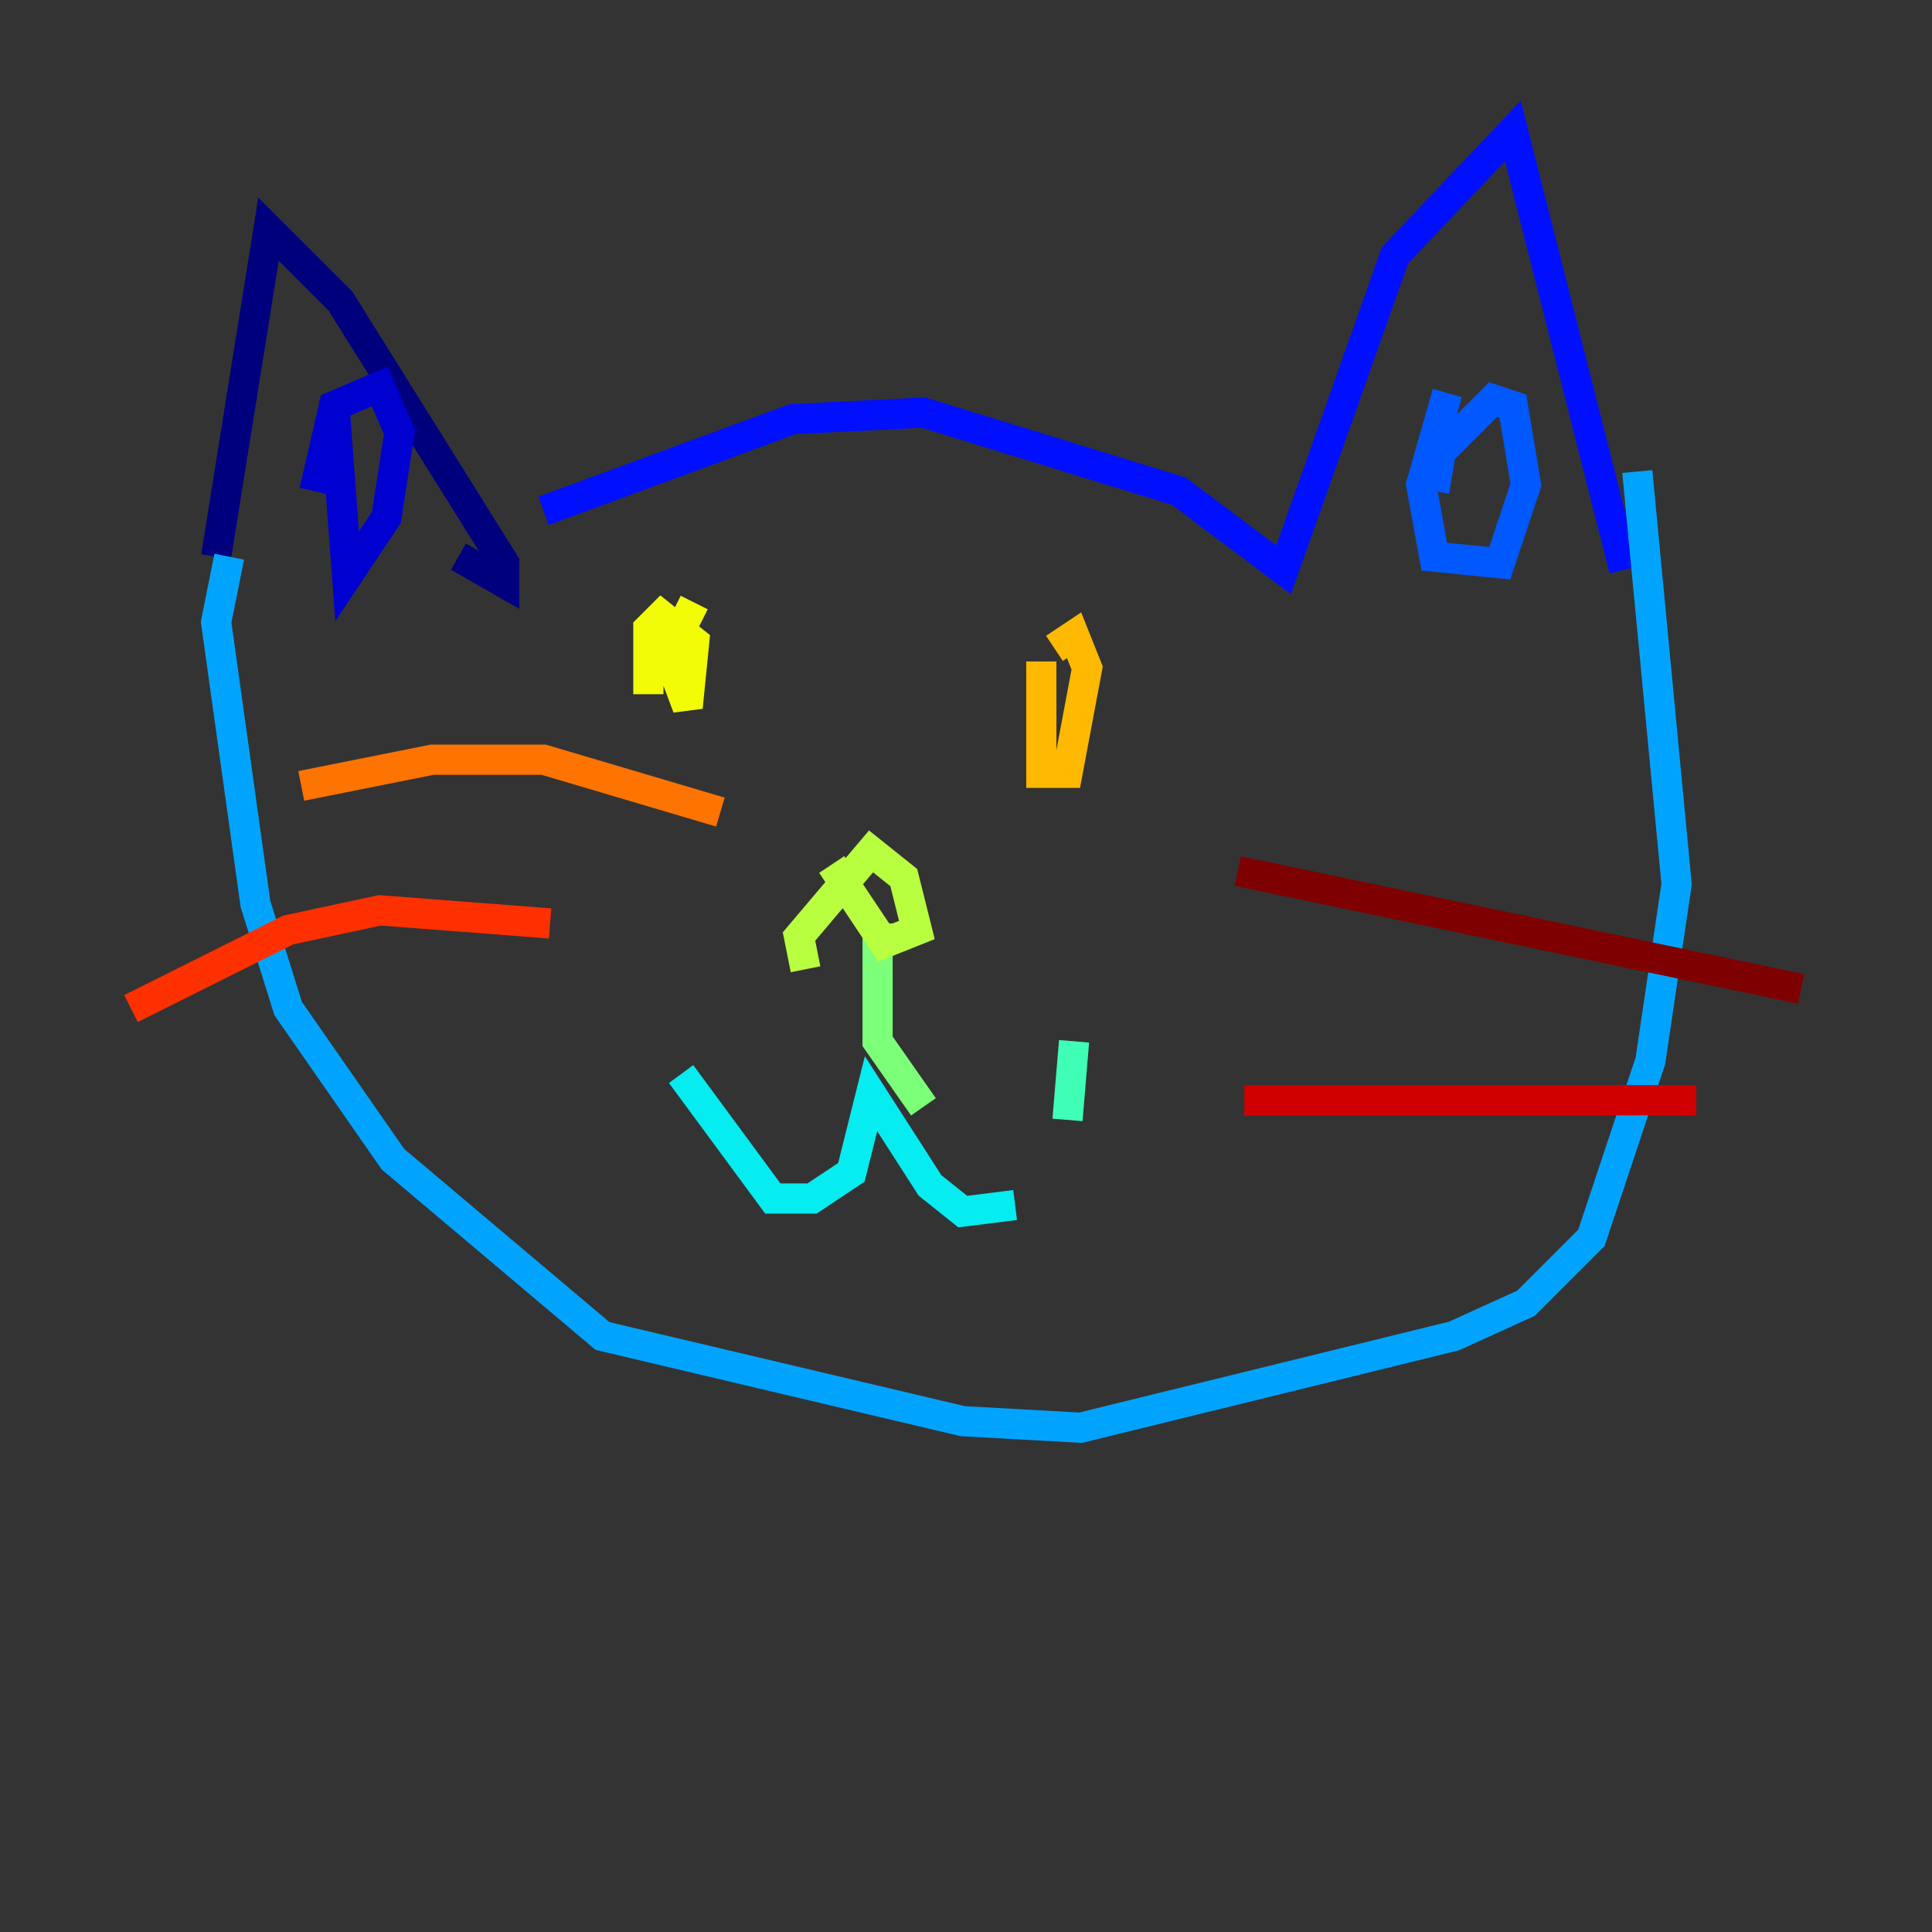 <?xml version="1.0" encoding="utf-8" ?>
<svg baseProfile="tiny" height="128" version="1.2" viewBox="0,0,128,128" width="128" xmlns="http://www.w3.org/2000/svg" xmlns:ev="http://www.w3.org/2001/xml-events" xmlns:xlink="http://www.w3.org/1999/xlink"><rect x="0" y="0" width="128" height="128" fill="#333333" stroke="none"/><defs /><polyline fill="none" points="14.319,36.881 17.79,15.186 22.563,19.959 33.41,37.315 33.41,38.617 30.373,36.881" stroke="#00007f" stroke-width="2" /><polyline fill="none" points="22.129,26.468 22.997,38.183 25.6,34.278 26.468,28.637 25.166,25.6 22.129,26.902 20.827,32.542" stroke="#0000d1" stroke-width="2" /><polyline fill="none" points="36.014,33.844 52.502,27.77 61.18,27.336 78.102,32.542 85.044,37.749 92.42,16.922 100.231,8.678 107.607,37.749" stroke="#0010ff" stroke-width="2" /><polyline fill="none" points="95.891,26.034 94.156,32.108 95.024,36.881 99.363,37.315 101.098,32.108 100.231,26.902 98.929,26.468 95.458,29.939 95.024,32.542" stroke="#0058ff" stroke-width="2" /><polyline fill="none" points="108.475,31.241 111.078,58.576 109.342,70.291 105.437,82.007 101.098,86.346 96.325,88.515 71.593,94.59 63.783,94.156 39.919,88.515 26.034,76.8 19.091,66.82 16.922,59.878 14.319,41.22 15.186,36.881" stroke="#00a4ff" stroke-width="2" /><polyline fill="none" points="45.125,71.159 51.2,79.403 53.803,79.403 56.407,77.668 57.709,72.461 61.614,78.536 63.783,80.271 67.254,79.837" stroke="#05ecf1" stroke-width="2" /><polyline fill="none" points="70.725,74.197 71.159,68.99" stroke="#3fffb7" stroke-width="2" /><polyline fill="none" points="61.18,73.329 58.142,68.99 58.142,61.18" stroke="#7cff79" stroke-width="2" /><polyline fill="none" points="55.105,57.275 58.576,62.481 60.746,61.614 59.878,58.142 57.709,56.407 52.936,62.047 53.37,64.217" stroke="#b7ff3f" stroke-width="2" /><polyline fill="none" points="45.993,39.919 44.258,43.39 45.559,46.861 45.993,42.522 43.824,40.786 42.956,41.654 42.956,45.993" stroke="#f1fc05" stroke-width="2" /><polyline fill="none" points="68.99,43.824 68.99,51.2 70.725,51.2 72.027,44.258 71.159,42.088 69.858,42.956" stroke="#ffb900" stroke-width="2" /><polyline fill="none" points="47.729,53.803 36.014,50.332 28.637,50.332 19.959,52.068" stroke="#ff7300" stroke-width="2" /><polyline fill="none" points="36.447,61.18 25.166,60.312 19.091,61.614 8.678,66.82" stroke="#ff3000" stroke-width="2" /><polyline fill="none" points="82.441,72.895 112.38,72.895" stroke="#d10000" stroke-width="2" /><polyline fill="none" points="82.007,57.709 119.322,65.519" stroke="#7f0000" stroke-width="2" /></svg>
